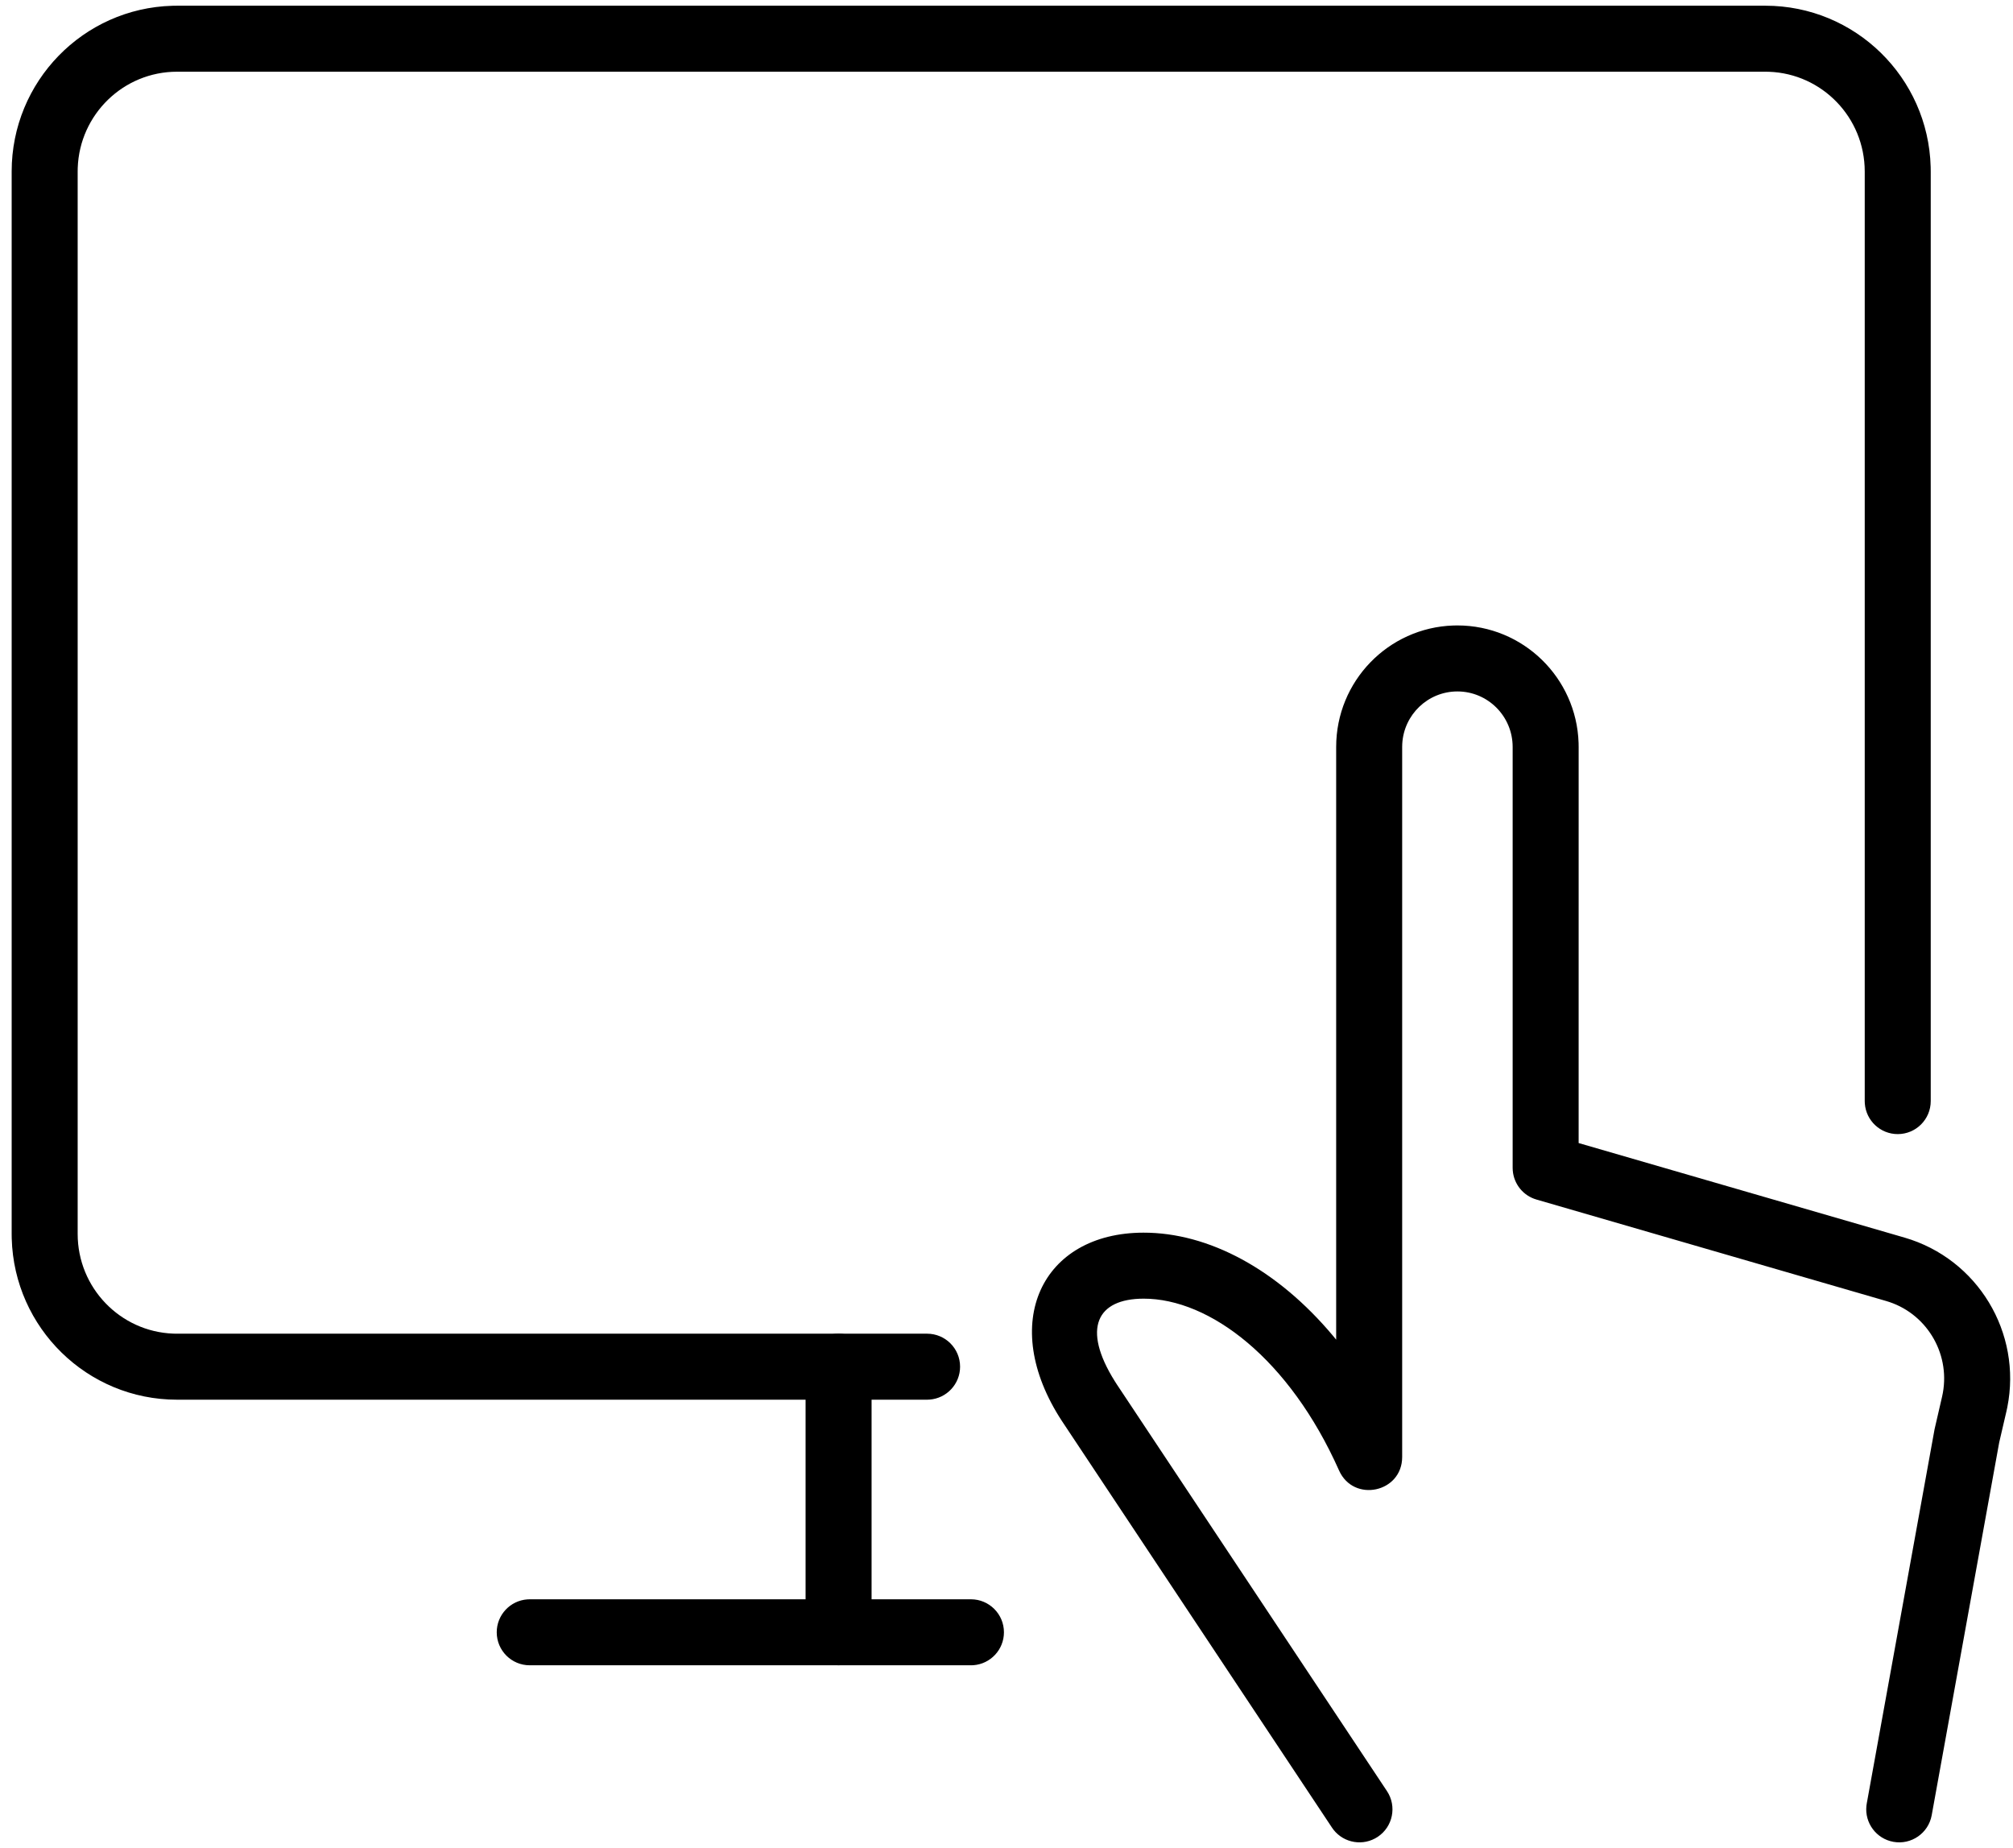 <?xml version="1.0" encoding="UTF-8"?>
<svg width="122px" height="112px" viewBox="0 0 122 112" version="1.1" xmlns="http://www.w3.org/2000/svg" xmlns:xlink="http://www.w3.org/1999/xlink">
    <title>monitor-touch</title>
    <g id="Page-1" stroke="none" stroke-width="1" fill="none" fill-rule="evenodd">
        <g id="monitor-touch" transform="translate(2, 2)" fill="#000000" fill-rule="nonzero">
            <path d="M86.328,35.904 C90.306,35.904 93.544,39.072 93.672,43.026 L93.676,43.269 L93.675,67.273 L113.428,73.004 C117.865,74.294 120.556,78.773 119.655,83.286 L119.6,83.541 L119.164,85.417 L115.073,108.01 C114.876,109.097 113.836,109.819 112.749,109.622 C111.711,109.434 111.007,108.477 111.116,107.445 L111.137,107.297 L115.248,84.61 L115.702,82.643 C116.267,80.184 114.877,77.712 112.523,76.912 L112.313,76.846 L91.119,70.697 C90.317,70.465 89.751,69.762 89.683,68.942 L89.676,68.776 L89.676,43.269 C89.676,41.409 88.176,39.904 86.328,39.904 C84.542,39.904 83.08,41.31 82.985,43.084 L82.98,43.269 L82.98,86.3 C82.98,88.459 80.031,89.086 79.153,87.113 C76.152,80.373 71.33,76.696 67.302,76.704 C64.484,76.71 63.555,78.498 65.561,81.703 L65.693,81.909 L82.058,106.547 C82.669,107.467 82.418,108.709 81.498,109.32 C80.624,109.9 79.46,109.703 78.822,108.893 L78.726,108.76 L62.352,84.109 C58.483,78.183 61.142,72.717 67.293,72.704 C71.255,72.696 75.418,74.93 78.802,78.972 L78.98,79.189 L78.98,43.269 C78.98,39.284 82.138,36.036 86.085,35.908 L86.328,35.904 Z" id="Shape"></path>
            <path d="M104.992,-1.654 C110.435,-1.654 114.862,2.695 115.01,8.113 L115.014,8.394 L115.014,64.731 C115.014,65.835 114.119,66.731 113.014,66.731 C111.96,66.731 111.096,65.915 111.02,64.88 L111.014,64.731 L111.014,8.394 C111.014,5.128 108.438,2.469 105.218,2.35 L104.992,2.346 L8.729,2.346 C5.48,2.346 2.83,4.931 2.711,8.167 L2.707,8.394 L2.707,72.779 C2.707,76.045 5.284,78.704 8.504,78.823 L8.729,78.827 L54.187,78.827 C55.291,78.827 56.187,79.722 56.187,80.827 C56.187,81.881 55.371,82.745 54.336,82.821 L54.187,82.827 L8.729,82.827 C3.287,82.827 -1.14,78.478 -1.289,73.06 L-1.293,72.779 L-1.293,8.394 C-1.293,2.94 3.042,-1.501 8.449,-1.65 L8.729,-1.654 L104.992,-1.654 Z" id="Shape"></path>
            <path d="M56.845,94.923 C57.949,94.923 58.845,95.819 58.845,96.923 C58.845,97.977 58.029,98.841 56.994,98.918 L56.845,98.923 L30.105,98.923 C29,98.923 28.105,98.028 28.105,96.923 C28.105,95.869 28.921,95.005 29.956,94.929 L30.105,94.923 L56.845,94.923 Z" id="Shape"></path>
            <path d="M48.823,78.827 C49.877,78.827 50.741,79.643 50.817,80.678 L50.823,80.827 L50.823,96.923 C50.823,98.028 49.927,98.923 48.823,98.923 C47.768,98.923 46.905,98.107 46.828,97.072 L46.823,96.923 L46.823,80.827 C46.823,79.722 47.718,78.827 48.823,78.827 Z" id="Shape"></path>
        </g>
    </g>
</svg>